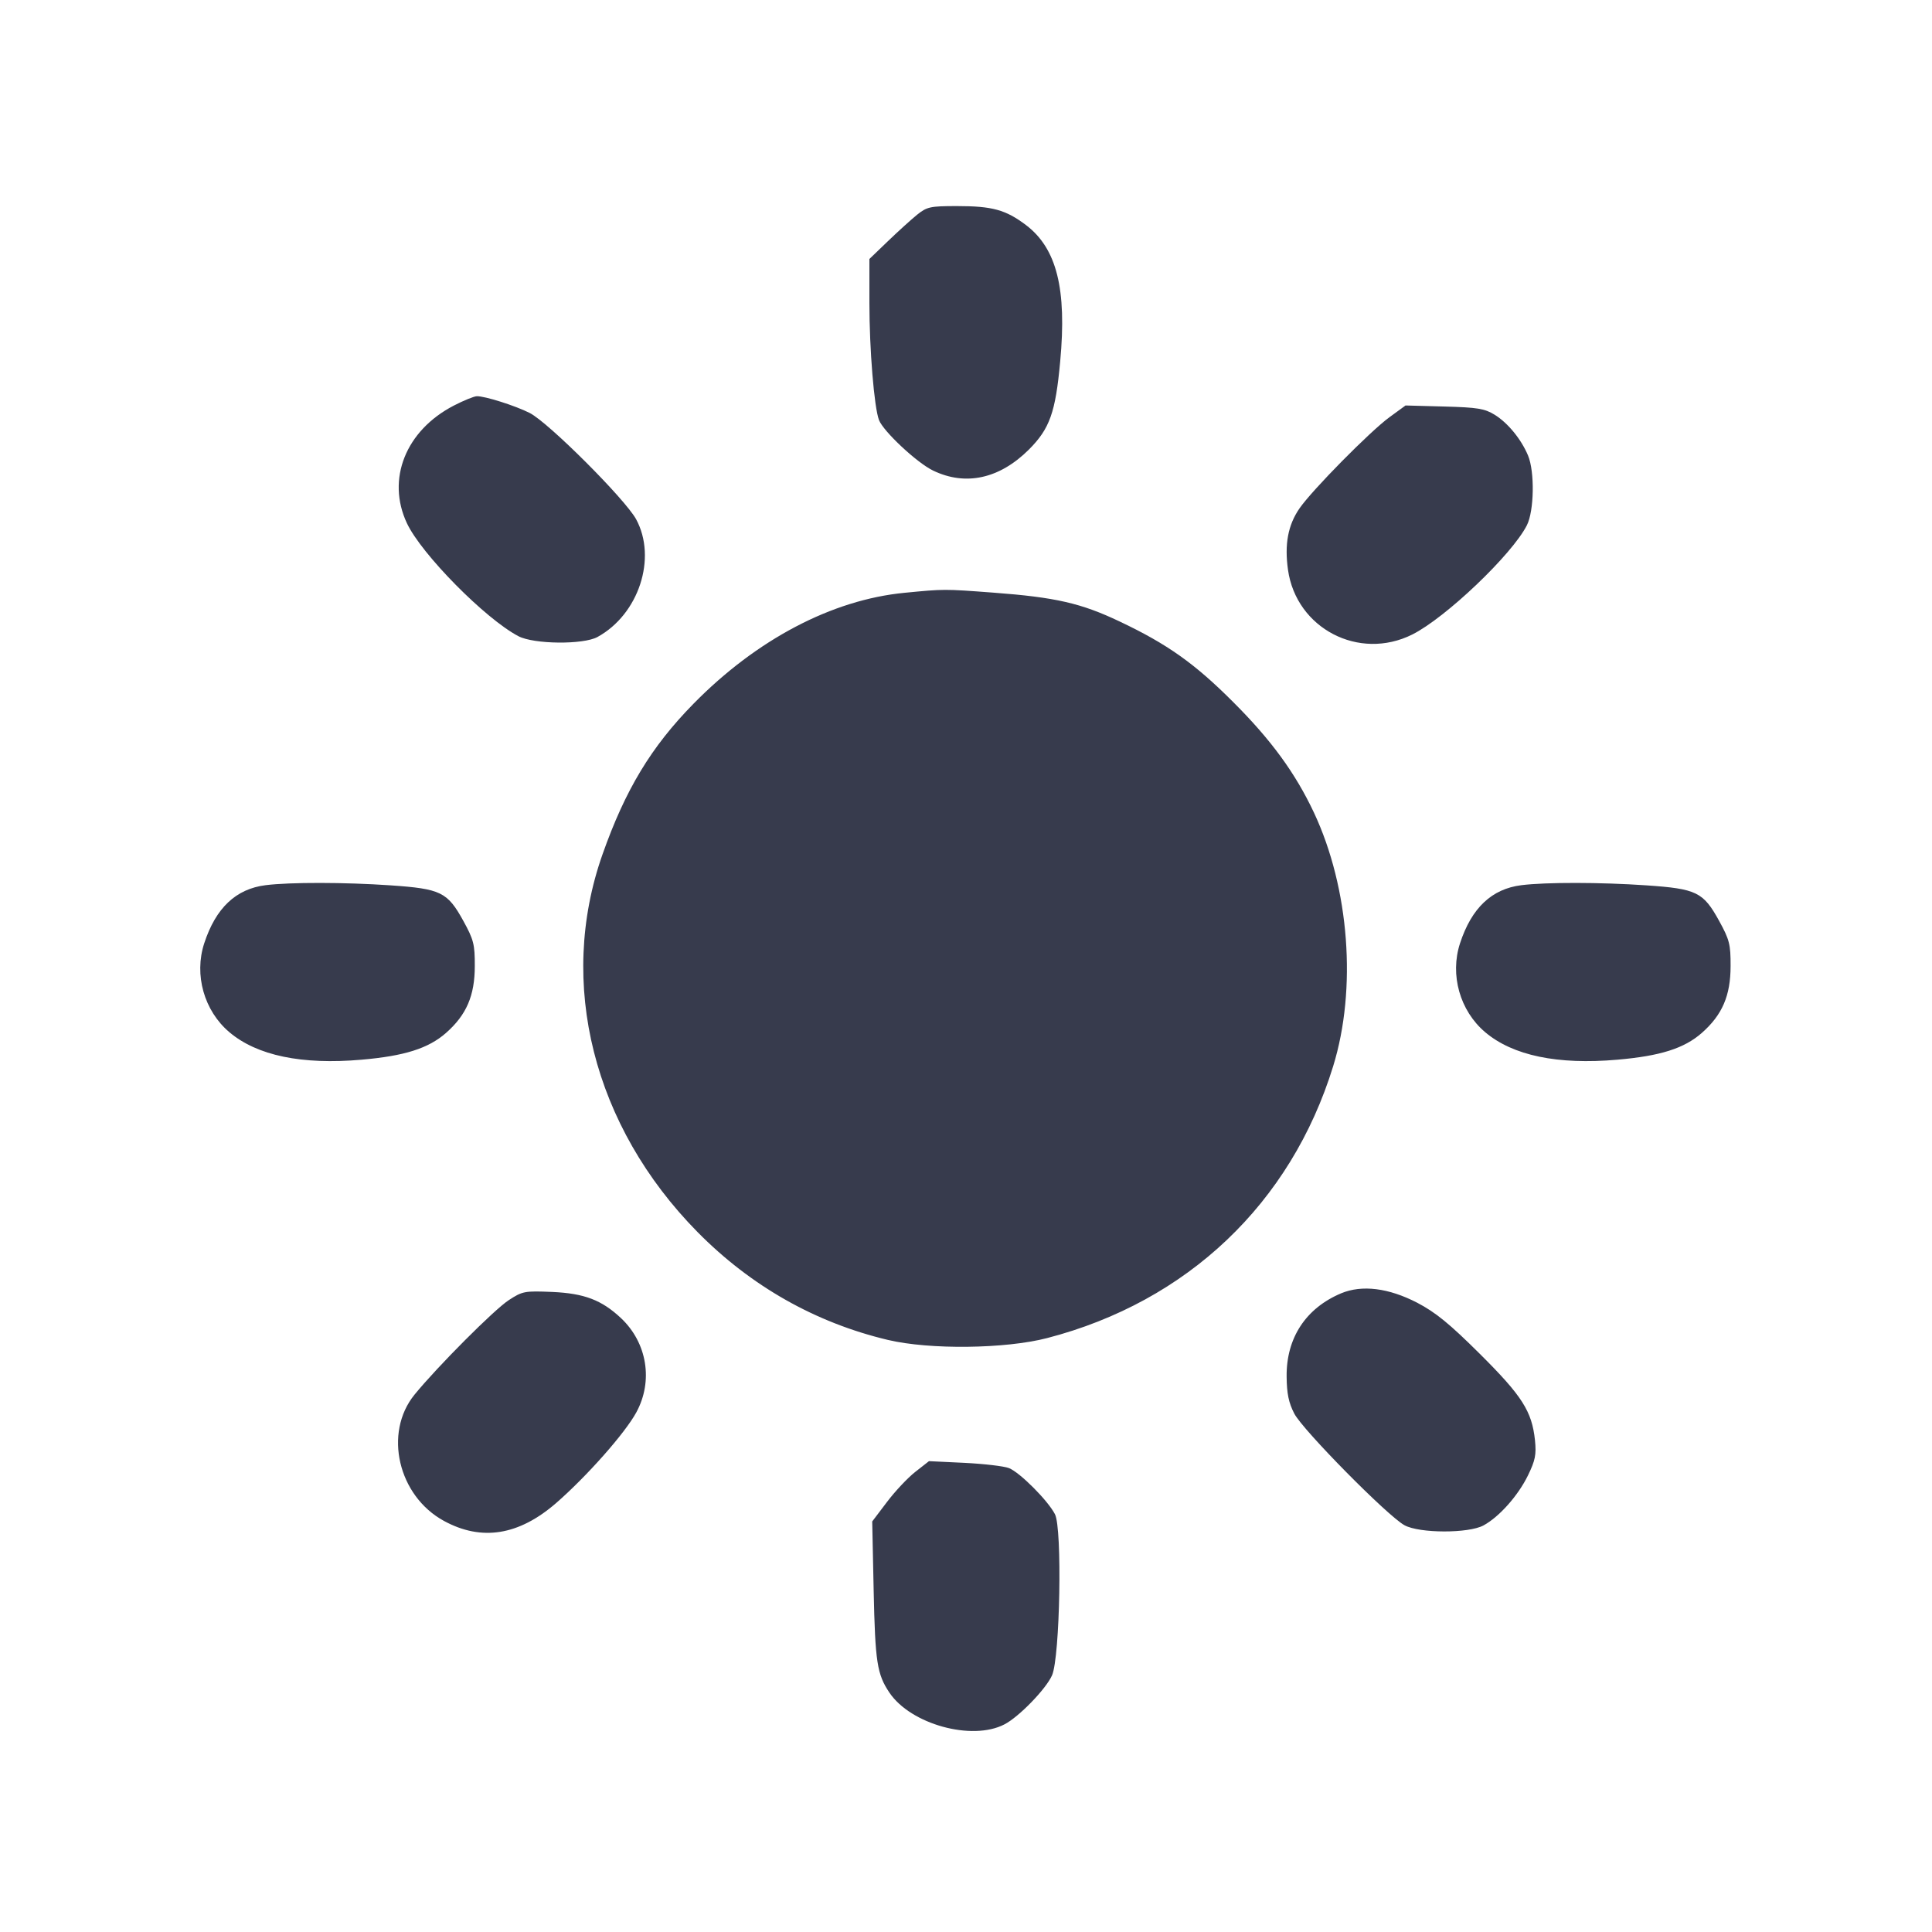 <svg width="24" height="24" viewBox="0 0 24 24" fill="none" xmlns="http://www.w3.org/2000/svg"><path d="M11.393 2.667 C 11.320 2.726,11.157 2.874,11.030 2.996 L 10.800 3.217 10.800 3.765 C 10.800 4.341,10.859 5.059,10.919 5.218 C 10.973 5.358,11.389 5.748,11.590 5.845 C 11.995 6.041,12.417 5.948,12.782 5.584 C 13.040 5.325,13.112 5.124,13.170 4.491 C 13.254 3.589,13.127 3.085,12.744 2.795 C 12.493 2.606,12.327 2.560,11.888 2.560 C 11.556 2.560,11.515 2.569,11.393 2.667 M5.638 5.038 C 5.039 5.348,4.798 5.953,5.055 6.500 C 5.235 6.883,6.028 7.687,6.440 7.903 C 6.632 8.004,7.245 8.010,7.422 7.913 C 7.935 7.632,8.164 6.933,7.902 6.450 C 7.765 6.200,6.814 5.249,6.580 5.130 C 6.403 5.040,6.021 4.919,5.923 4.922 C 5.888 4.923,5.760 4.975,5.638 5.038 M17.260 5.183 C 17.018 5.360,16.301 6.087,16.143 6.315 C 16.000 6.522,15.955 6.761,16.000 7.079 C 16.103 7.807,16.882 8.213,17.544 7.882 C 17.959 7.674,18.781 6.891,18.967 6.526 C 19.058 6.348,19.066 5.860,18.982 5.659 C 18.897 5.456,18.732 5.254,18.567 5.152 C 18.443 5.076,18.356 5.061,17.942 5.050 L 17.460 5.037 17.260 5.183 M11.236 7.364 C 10.336 7.451,9.400 7.943,8.615 8.742 C 8.089 9.278,7.768 9.809,7.484 10.615 C 6.921 12.212,7.370 13.991,8.665 15.305 C 9.327 15.976,10.129 16.431,11.030 16.645 C 11.549 16.768,12.488 16.757,13.008 16.622 C 14.751 16.169,16.036 14.948,16.561 13.245 C 16.857 12.286,16.763 11.035,16.323 10.096 C 16.092 9.605,15.793 9.194,15.319 8.721 C 14.842 8.243,14.501 8.001,13.910 7.721 C 13.431 7.493,13.114 7.420,12.340 7.362 C 11.726 7.316,11.730 7.316,11.236 7.364 M3.300 10.996 C 2.931 11.042,2.681 11.278,2.537 11.718 C 2.409 12.110,2.535 12.556,2.849 12.822 C 3.193 13.113,3.749 13.229,4.491 13.164 C 5.024 13.118,5.322 13.024,5.541 12.831 C 5.795 12.607,5.898 12.368,5.898 12.000 C 5.899 11.731,5.884 11.673,5.756 11.440 C 5.558 11.081,5.477 11.041,4.850 10.998 C 4.283 10.959,3.605 10.958,3.300 10.996 M18.900 10.996 C 18.531 11.042,18.281 11.278,18.137 11.718 C 18.009 12.110,18.135 12.556,18.449 12.822 C 18.793 13.113,19.349 13.229,20.091 13.164 C 20.624 13.118,20.922 13.024,21.141 12.831 C 21.395 12.607,21.498 12.368,21.498 12.000 C 21.499 11.731,21.484 11.673,21.356 11.440 C 21.158 11.081,21.077 11.041,20.450 10.998 C 19.883 10.959,19.205 10.958,18.900 10.996 M16.660 16.066 C 16.221 16.251,15.978 16.621,15.983 17.100 C 15.985 17.311,16.008 17.425,16.078 17.560 C 16.183 17.764,17.239 18.834,17.447 18.947 C 17.633 19.049,18.245 19.050,18.429 18.949 C 18.624 18.843,18.857 18.581,18.980 18.330 C 19.072 18.141,19.086 18.071,19.068 17.891 C 19.030 17.532,18.909 17.341,18.384 16.819 C 18.007 16.444,17.834 16.303,17.605 16.183 C 17.249 15.999,16.919 15.958,16.660 16.066 M6.320 16.151 C 6.141 16.267,5.436 16.974,5.150 17.324 C 4.762 17.800,4.945 18.584,5.516 18.894 C 5.983 19.148,6.445 19.074,6.909 18.671 C 7.288 18.341,7.763 17.805,7.904 17.546 C 8.117 17.156,8.040 16.681,7.714 16.374 C 7.474 16.149,7.259 16.067,6.860 16.049 C 6.517 16.035,6.491 16.039,6.320 16.151 M11.369 18.285 C 11.275 18.359,11.116 18.528,11.017 18.660 L 10.835 18.900 10.853 19.760 C 10.872 20.649,10.895 20.798,11.049 21.027 C 11.314 21.420,12.074 21.630,12.477 21.421 C 12.657 21.329,12.996 20.979,13.069 20.811 C 13.168 20.584,13.197 18.987,13.105 18.810 C 13.016 18.638,12.667 18.289,12.533 18.237 C 12.471 18.213,12.222 18.184,11.980 18.172 L 11.540 18.151 11.369 18.285 " fill="#373B4D" stroke="none" fill-rule="evenodd"></path></svg>